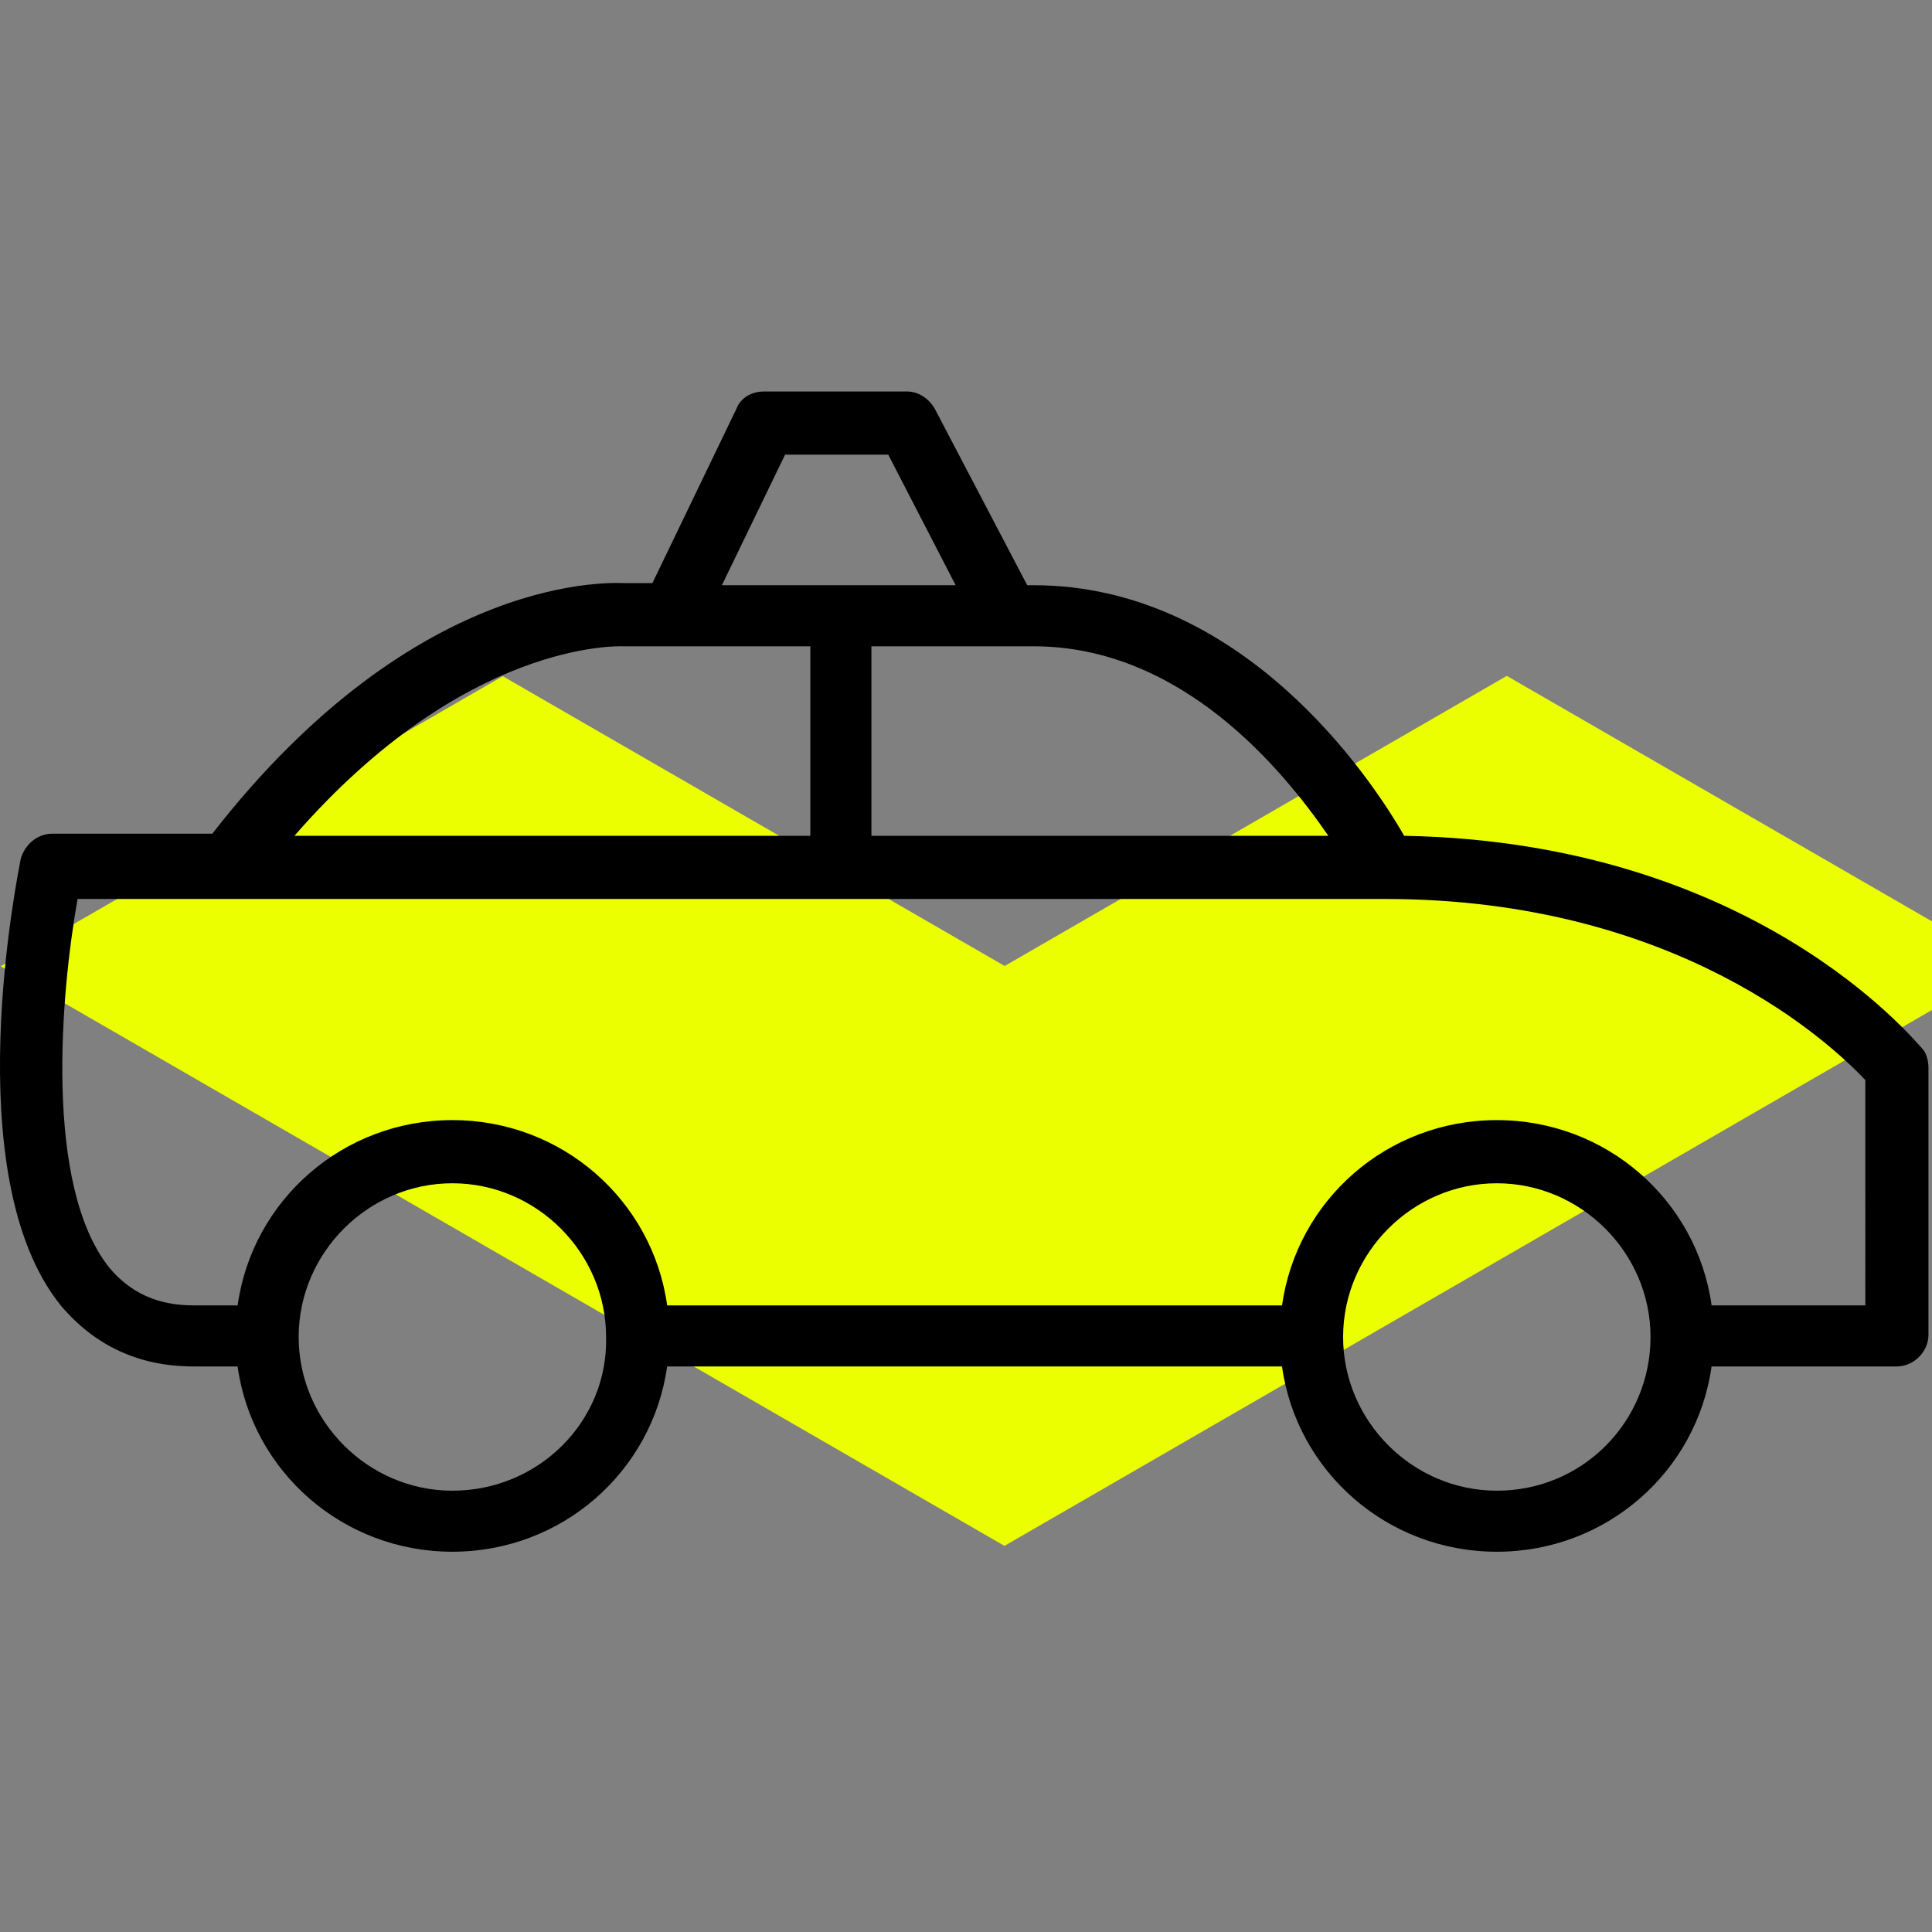<svg height="100" viewBox="0 0 100 100" width="100" xmlns="http://www.w3.org/2000/svg"><rect x="0" y="0" width="100" height="100" fill="#808080" stroke="none"/><g fill="none" fill-rule="evenodd"><path d="m78 95v-60l-52-30v30l26 15v30z" fill="#ebff00" transform="matrix(-.5 .866 -.866 -.5 121.301 29.967)"/><path d="m99.491 54.269c-.436-.436-8.719-10.681-26.812-11.008-1.744-3.052-8.392-12.97-19.183-12.97h-.327l-4.796-9.155c-.327-.545-.872-.872-1.417-.872h-7.411c-.654 0-1.199.327-1.417.872l-4.36 9.046h-1.417c-.436 0-10.681-.763-21.362 12.97h-8.283c-.763 0-1.417.545-1.635 1.308-.109.654-3.379 16.349 2.071 23.106 1.744 2.071 4.033 3.161 6.866 3.161h2.289c.763 5.45 5.45 9.591 11.117 9.591 5.668 0 10.354-4.142 11.117-9.591h31.826c.763 5.45 5.45 9.591 11.117 9.591 5.668 0 10.354-4.142 11.117-9.591h9.591c.872 0 1.635-.763 1.635-1.635v-13.842c0-.327-.109-.763-.327-.981zm-45.995-20.817c7.629 0 12.861 6.322 15.259 9.809h-23.651v-9.809zm-12.861-9.918h5.341l3.488 6.757h-5.995-6.104zm-8.392 9.918h9.7v9.809h-26.703c8.828-10.136 16.785-9.809 17.003-9.809zm-8.828 43.706c-4.36 0-7.956-3.597-7.956-7.956 0-4.36 3.597-7.956 7.956-7.956s7.956 3.597 7.956 7.956c.109 4.36-3.488 7.956-7.956 7.956zm54.06 0c-4.36 0-7.956-3.597-7.956-7.956 0-4.36 3.597-7.956 7.956-7.956s7.956 3.597 7.956 7.956c0 4.36-3.488 7.956-7.956 7.956zm19.074-9.591h-7.956c-.763-5.45-5.45-9.591-11.117-9.591-5.668 0-10.354 4.142-11.117 9.591h-31.826c-.763-5.45-5.45-9.591-11.117-9.591-5.668 0-10.354 4.142-11.117 9.591h-2.289c-1.853 0-3.27-.654-4.36-1.962-3.379-4.251-2.507-14.169-1.635-19.074h7.738 59.946c15.15 0 23.106 7.52 24.85 9.373z" fill="#000" fill-rule="nonzero"/></g></svg>